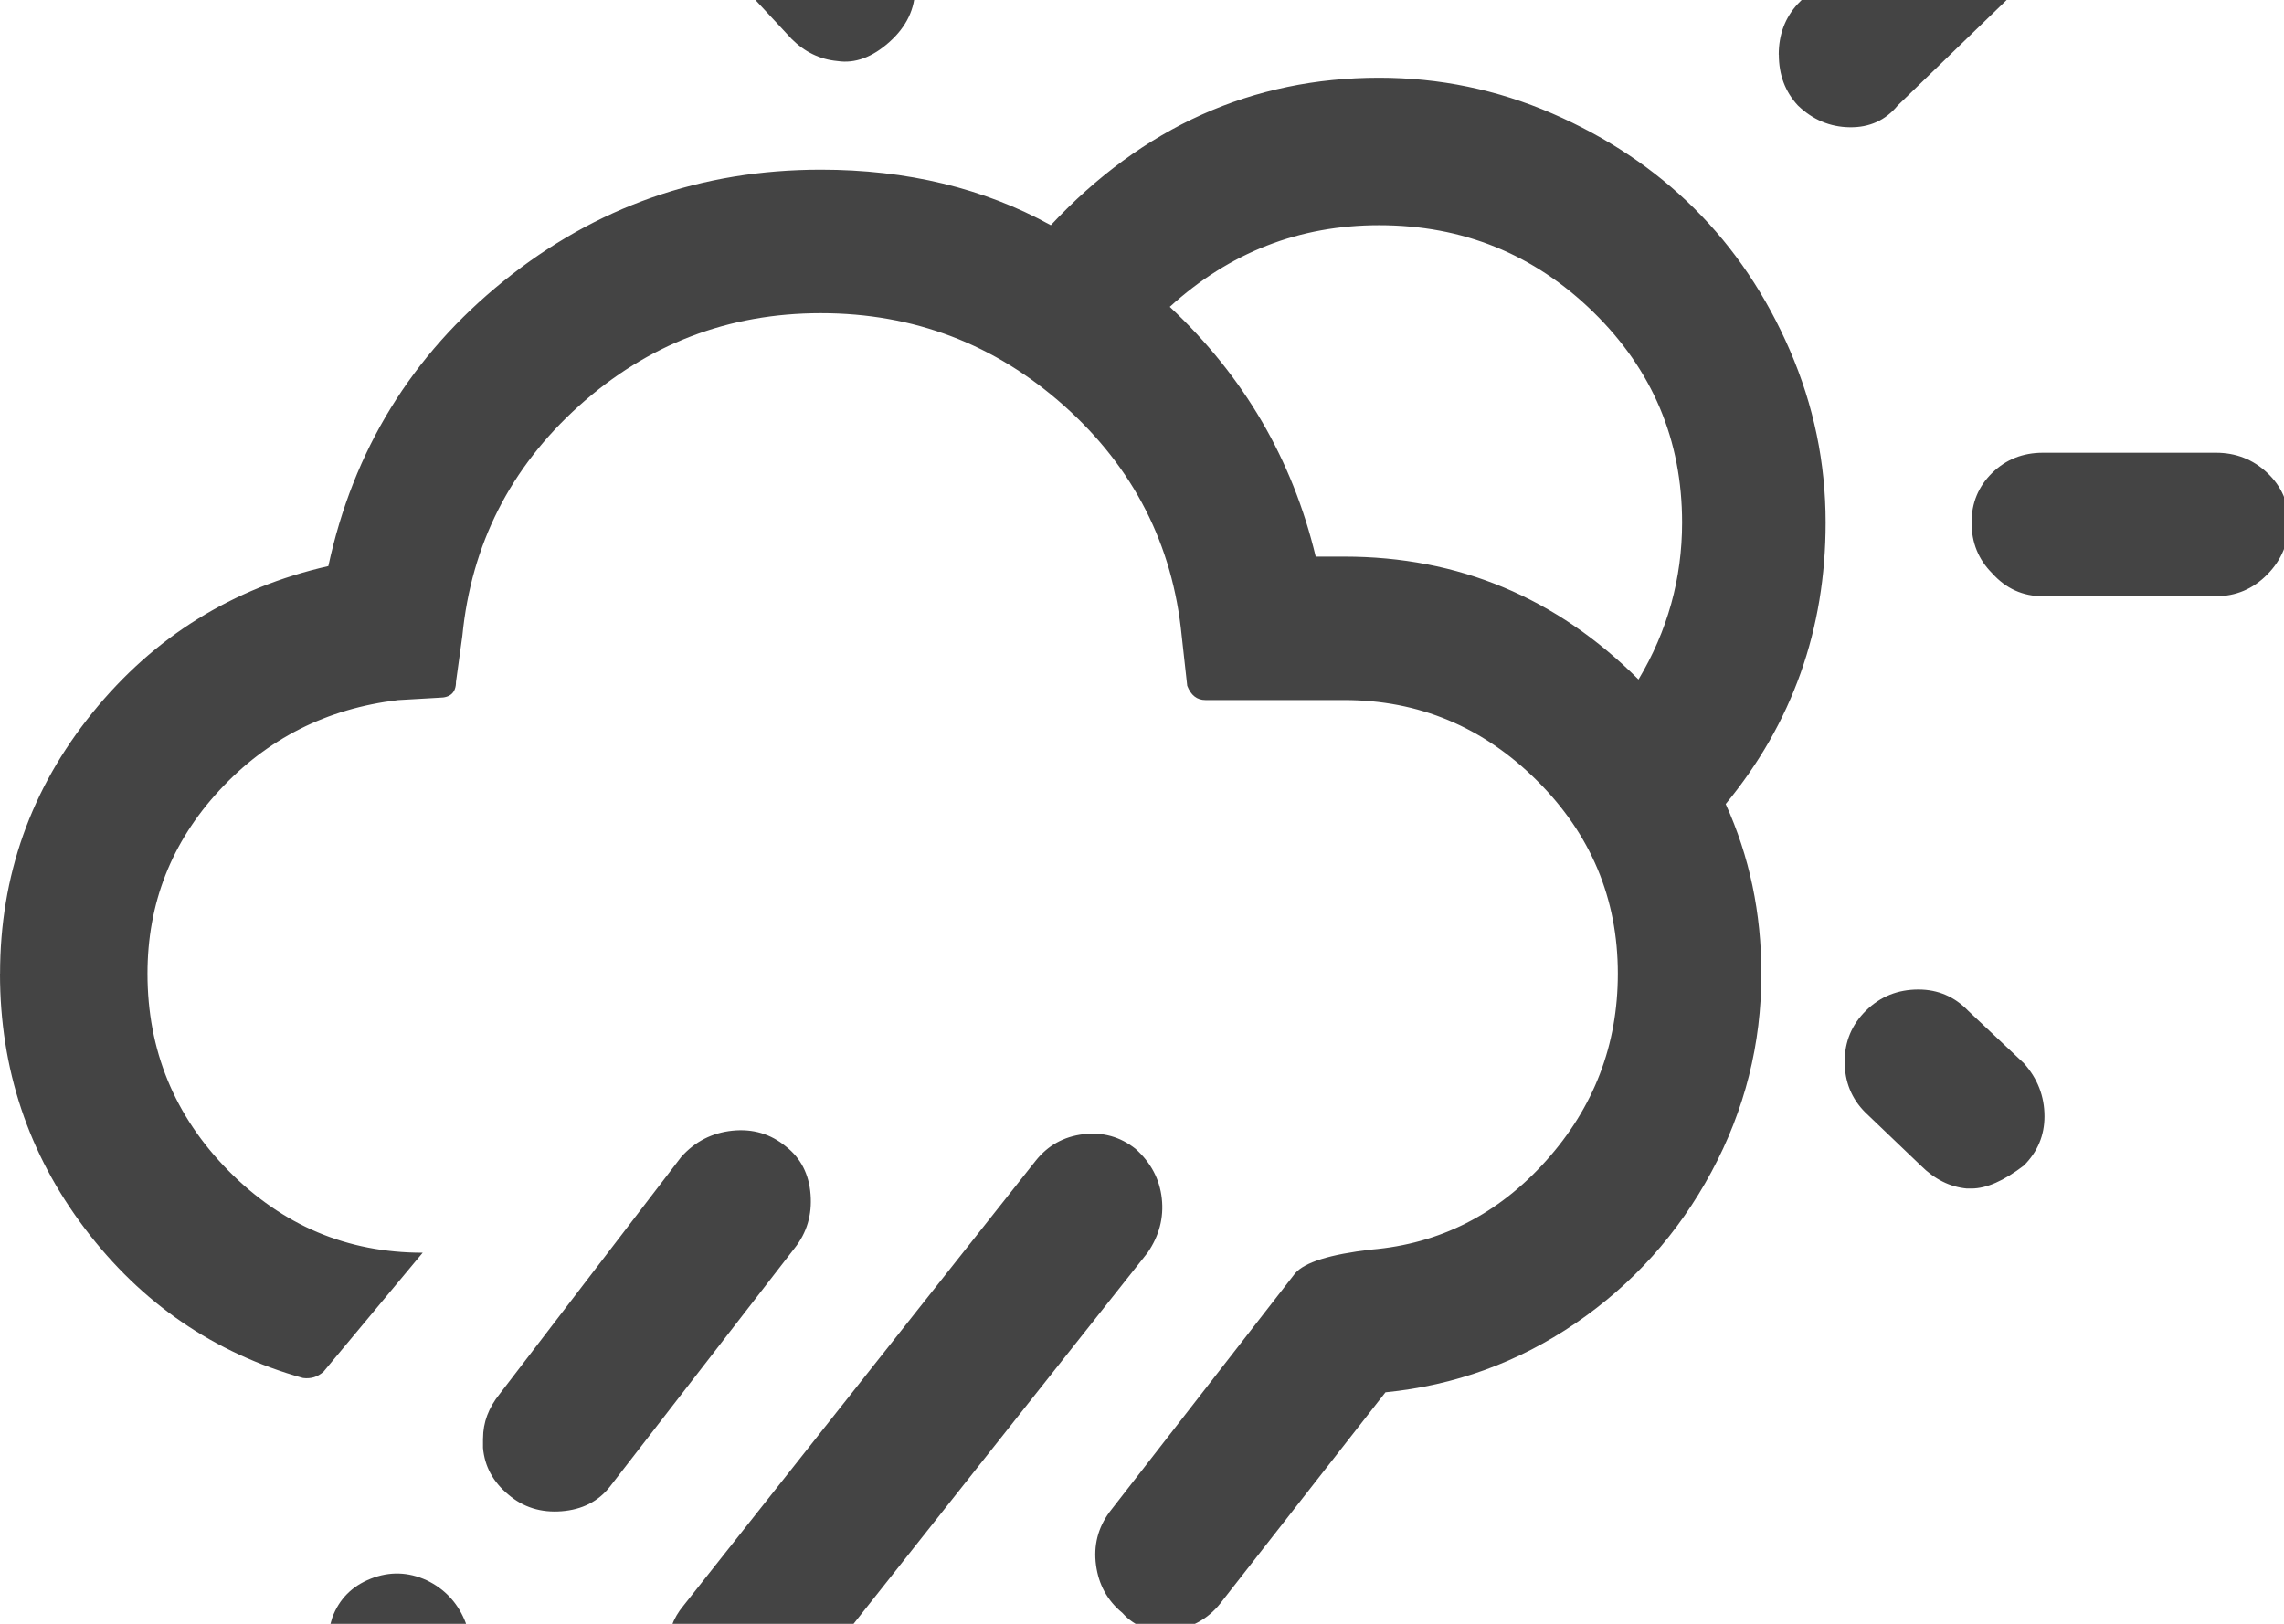 <?xml version="1.0" encoding="utf-8"?>
<!-- Generated by IcoMoon.io -->
<!DOCTYPE svg PUBLIC "-//W3C//DTD SVG 1.1//EN" "http://www.w3.org/Graphics/SVG/1.1/DTD/svg11.dtd">
<svg version="1.1" xmlns="http://www.w3.org/2000/svg" xmlns:xlink="http://www.w3.org/1999/xlink" width="45" height="32" viewBox="0 0 45 32">
<path fill="#444444" d="M0 19.188q0 2.813 1.672 5.023t4.297 2.945q0.234 0.031 0.406-0.125l1.953-2.344q-2.234 0-3.828-1.617t-1.594-3.883q0-2.078 1.414-3.609t3.523-1.781l0.813-0.047q0.328 0 0.328-0.313l0.125-0.906q0.266-2.703 2.297-4.531t4.766-1.828q2.75 0 4.797 1.828t2.313 4.531l0.109 0.984q0.109 0.281 0.359 0.281h2.734q2.203 0 3.797 1.586t1.594 3.805q0 2.109-1.414 3.688t-3.445 1.75q-1.219 0.141-1.5 0.469l-3.656 4.703q-0.344 0.469-0.266 1.047t0.516 0.938q0.375 0.422 0.992 0.344t0.992-0.594l3.203-4.094q2.047-0.203 3.742-1.359t2.68-2.984 0.984-3.906q0-1.797-0.703-3.344 1.969-2.391 1.969-5.547 0-1.766-0.703-3.391t-1.883-2.797-2.805-1.875-3.406-0.703q-3.75 0-6.469 2.906-1.984-1.094-4.531-1.094-3.531 0-6.25 2.195t-3.453 5.617q-2.828 0.641-4.648 2.891t-1.82 5.141zM6.5 32.922q0.188 0.547 0.766 0.797 0.547 0.25 1.109 0.016t0.766-0.781q0.234-0.516 0.008-1.039t-0.742-0.773q-0.547-0.25-1.102-0.031t-0.758 0.766q-0.203 0.641-0.047 1.047zM9.516 28.344v0.188q0.047 0.547 0.5 0.922 0.438 0.375 1.047 0.328t0.953-0.484l3.641-4.703q0.359-0.453 0.313-1.055t-0.484-0.945q-0.453-0.375-1.055-0.313t-1.008 0.516l-3.578 4.672q-0.328 0.406-0.328 0.875zM10.375 36.453q0 0.156 0.094 0.5 0.219 0.547 0.766 0.766 0.281 0.109 0.594 0.109 0.234 0 0.516-0.078 0.531-0.203 0.734-0.734 0.25-0.547 0.039-1.109t-0.742-0.766q-0.547-0.25-1.117-0.023t-0.758 0.758q-0.125 0.266-0.125 0.578zM13.156 32.5v0.172q0.047 0.563 0.547 0.969 0.375 0.406 1 0.336t1-0.57l6.906-8.719q0.344-0.5 0.281-1.070t-0.516-0.977q-0.453-0.359-1.031-0.289t-0.938 0.523l-6.938 8.766q-0.313 0.375-0.313 0.859zM14.125-1.313q0 0.609 0.453 0.984l1.016 1.094q0.391 0.391 0.906 0.438 0.516 0.078 1.023-0.375t0.508-1.063q0-0.563-0.406-1l-1.078-1.078q-0.375-0.406-0.969-0.406-0.609 0-1.031 0.406t-0.422 1zM19.031 34.406q0 0.297 0.109 0.516 0.219 0.547 0.75 0.766 0.266 0.125 0.578 0.125 0.156 0 0.5-0.094 0.563-0.219 0.766-0.766 0.25-0.547 0.039-1.102t-0.742-0.758q-0.547-0.25-1.117-0.031t-0.773 0.75q-0.109 0.281-0.109 0.594zM23.047 6.047q1.766-1.609 4.125-1.609 2.469 0 4.219 1.711t1.75 4.148q0 1.656-0.859 3.094-2.422-2.422-5.797-2.422h-0.563q-0.688-2.875-2.875-4.922zM25.75-2.719q0 0.578 0.414 0.977t1.008 0.398q0.609 0 1.031-0.398t0.422-0.977v-3.453q0-0.578-0.43-1t-1.023-0.422q-0.578 0-1 0.414t-0.422 1.008v3.453zM35.047 1.078q0 0.594 0.375 1 0.438 0.422 1.023 0.43t0.945-0.43l2.484-2.406q0.406-0.406 0.406-1.016 0-0.594-0.43-1.023t-1.008-0.43q-0.547 0-1 0.422l-2.422 2.453q-0.375 0.406-0.375 1zM36.344 20.922q0 0.594 0.406 1l1.094 1.047q0.406 0.406 0.906 0.453h0.094q0.438 0 1.031-0.453 0.406-0.406 0.406-0.969 0-0.594-0.406-1.047l-1.094-1.031q-0.406-0.422-0.984-0.422-0.609 0-1.031 0.414t-0.422 1.008zM38.844 10.297q0 0.594 0.406 1 0.406 0.453 1 0.453h3.406q0.594 0 1.016-0.43t0.422-1.023q0-0.578-0.422-0.977t-1.016-0.398h-3.406q-0.594 0-1 0.398t-0.406 0.977z"></path>
</svg>
